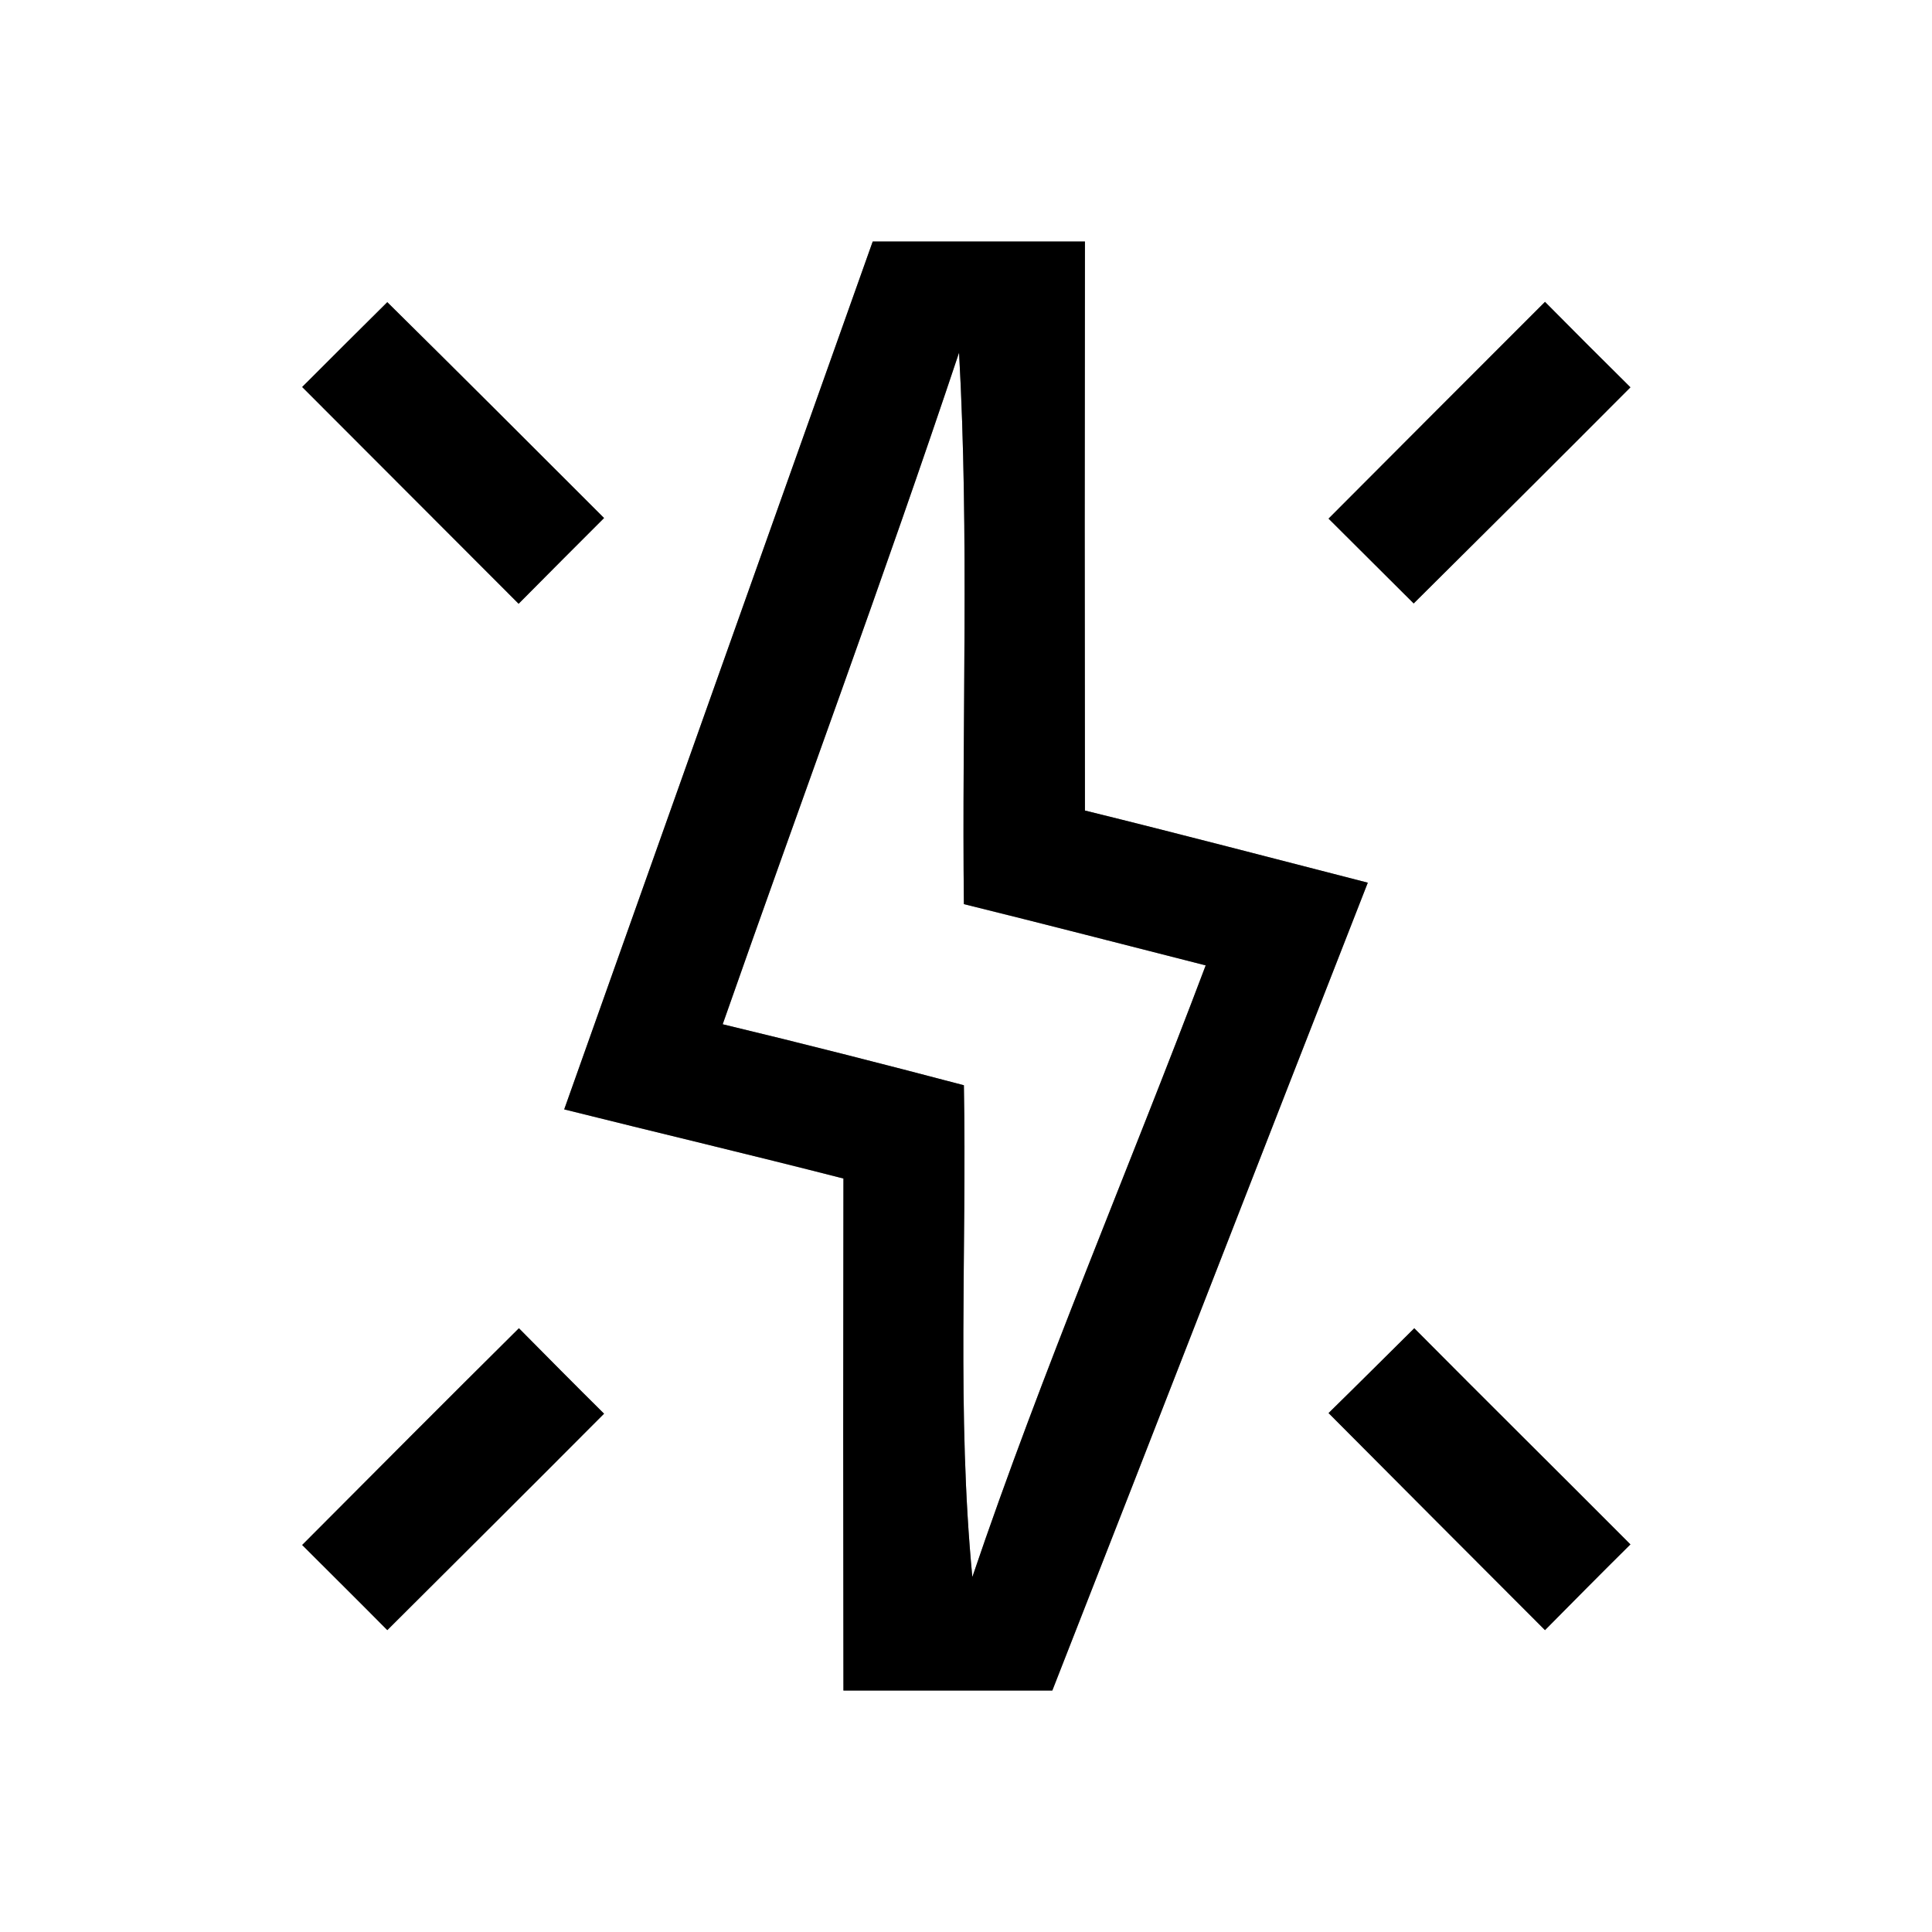 <?xml version="1.0" encoding="UTF-8" ?>
<!DOCTYPE svg PUBLIC "-//W3C//DTD SVG 1.1//EN" "http://www.w3.org/Graphics/SVG/1.1/DTD/svg11.dtd">
<svg width="64pt" height="64pt" viewBox="0 0 64 64" version="1.1" xmlns="http://www.w3.org/2000/svg">
<rect x="0" y="0" width="64" height="64" fill="#808080" stroke="none"/>
<g id="#ffffffff">
<path fill="#ffffff" opacity="1.00" d=" M 0.00 0.00 L 64.00 0.00 L 64.00 64.00 L 0.00 64.00 L 0.00 0.00 M 28.91 8.00 C 25.50 17.59 22.09 27.17 18.69 36.75 C 21.77 37.52 24.86 38.25 27.94 39.04 C 27.93 44.69 27.93 50.34 27.94 56.00 C 30.24 56.00 32.55 56.00 34.86 56.00 C 38.36 47.08 41.82 38.15 45.31 29.24 C 42.19 28.44 39.07 27.62 35.94 26.85 C 35.93 20.57 35.93 14.29 35.94 8.00 C 33.59 8.00 31.25 8.00 28.91 8.00 M 10.01 12.82 C 12.40 15.21 14.79 17.61 17.18 20.00 C 18.12 19.05 19.06 18.11 20.01 17.16 C 17.62 14.77 15.23 12.38 12.83 10.01 C 11.89 10.94 10.95 11.88 10.01 12.82 M 44.01 17.18 C 44.95 18.12 45.89 19.05 46.83 19.99 C 49.23 17.61 51.62 15.23 54.01 12.83 C 53.06 11.89 52.12 10.95 51.18 10.00 C 48.79 12.39 46.40 14.78 44.01 17.18 M 10.01 51.18 C 10.95 52.12 11.89 53.05 12.83 54.00 C 15.23 51.61 17.62 49.23 20.01 46.83 C 19.06 45.89 18.13 44.95 17.19 44.00 C 14.79 46.38 12.40 48.78 10.01 51.18 M 44.01 46.81 C 46.40 49.21 48.79 51.61 51.18 54.00 C 52.12 53.05 53.06 52.10 54.01 51.16 C 51.63 48.77 49.23 46.40 46.85 44.00 C 45.90 44.94 44.96 45.88 44.01 46.81 Z" />
<path fill="#ffffff" opacity="1.00" d=" M 31.77 11.68 C 32.11 17.77 31.86 23.86 31.93 29.95 C 34.60 30.61 37.27 31.30 39.94 31.98 C 37.39 38.74 34.53 45.39 32.21 52.24 C 31.69 46.82 32.03 41.38 31.93 35.95 C 29.27 35.25 26.61 34.57 23.94 33.93 C 26.54 26.51 29.28 19.14 31.77 11.68 Z" />
</g>
<g id="#000000ff">
<path fill="#000000" opacity="1.00" d=" M 28.91 8.00 C 31.25 8.00 33.59 8.00 35.94 8.00 C 35.93 14.29 35.93 20.57 35.94 26.85 C 39.07 27.62 42.19 28.44 45.31 29.24 C 41.82 38.15 38.36 47.08 34.86 56.00 C 32.55 56.00 30.24 56.00 27.94 56.00 C 27.93 50.34 27.93 44.69 27.94 39.04 C 24.86 38.25 21.77 37.52 18.69 36.75 C 22.09 27.17 25.50 17.59 28.91 8.00 M 31.77 11.68 C 29.28 19.14 26.54 26.51 23.94 33.93 C 26.61 34.57 29.27 35.25 31.93 35.95 C 32.03 41.38 31.69 46.82 32.21 52.24 C 34.53 45.39 37.39 38.74 39.94 31.98 C 37.27 31.30 34.60 30.61 31.93 29.95 C 31.86 23.86 32.11 17.77 31.77 11.68 Z" />
<path fill="#000000" opacity="1.00" d=" M 10.01 12.82 C 10.95 11.88 11.89 10.94 12.83 10.01 C 15.23 12.38 17.62 14.77 20.01 17.16 C 19.06 18.11 18.12 19.05 17.18 20.00 C 14.79 17.61 12.40 15.21 10.01 12.82 Z" />
<path fill="#000000" opacity="1.00" d=" M 44.01 17.18 C 46.40 14.78 48.79 12.39 51.18 10.00 C 52.12 10.95 53.06 11.89 54.01 12.83 C 51.62 15.23 49.23 17.61 46.83 19.99 C 45.89 19.05 44.95 18.12 44.01 17.18 Z" />
<path fill="#000000" opacity="1.00" d=" M 10.01 51.18 C 12.40 48.78 14.79 46.38 17.19 44.00 C 18.13 44.95 19.06 45.89 20.01 46.83 C 17.62 49.23 15.23 51.61 12.83 54.00 C 11.89 53.05 10.95 52.12 10.01 51.18 Z" />
<path fill="#000000" opacity="1.00" d=" M 44.01 46.81 C 44.96 45.88 45.90 44.94 46.85 44.00 C 49.23 46.40 51.63 48.77 54.01 51.16 C 53.06 52.10 52.12 53.05 51.18 54.00 C 48.79 51.61 46.40 49.21 44.01 46.81 Z" />
</g>
</svg>
